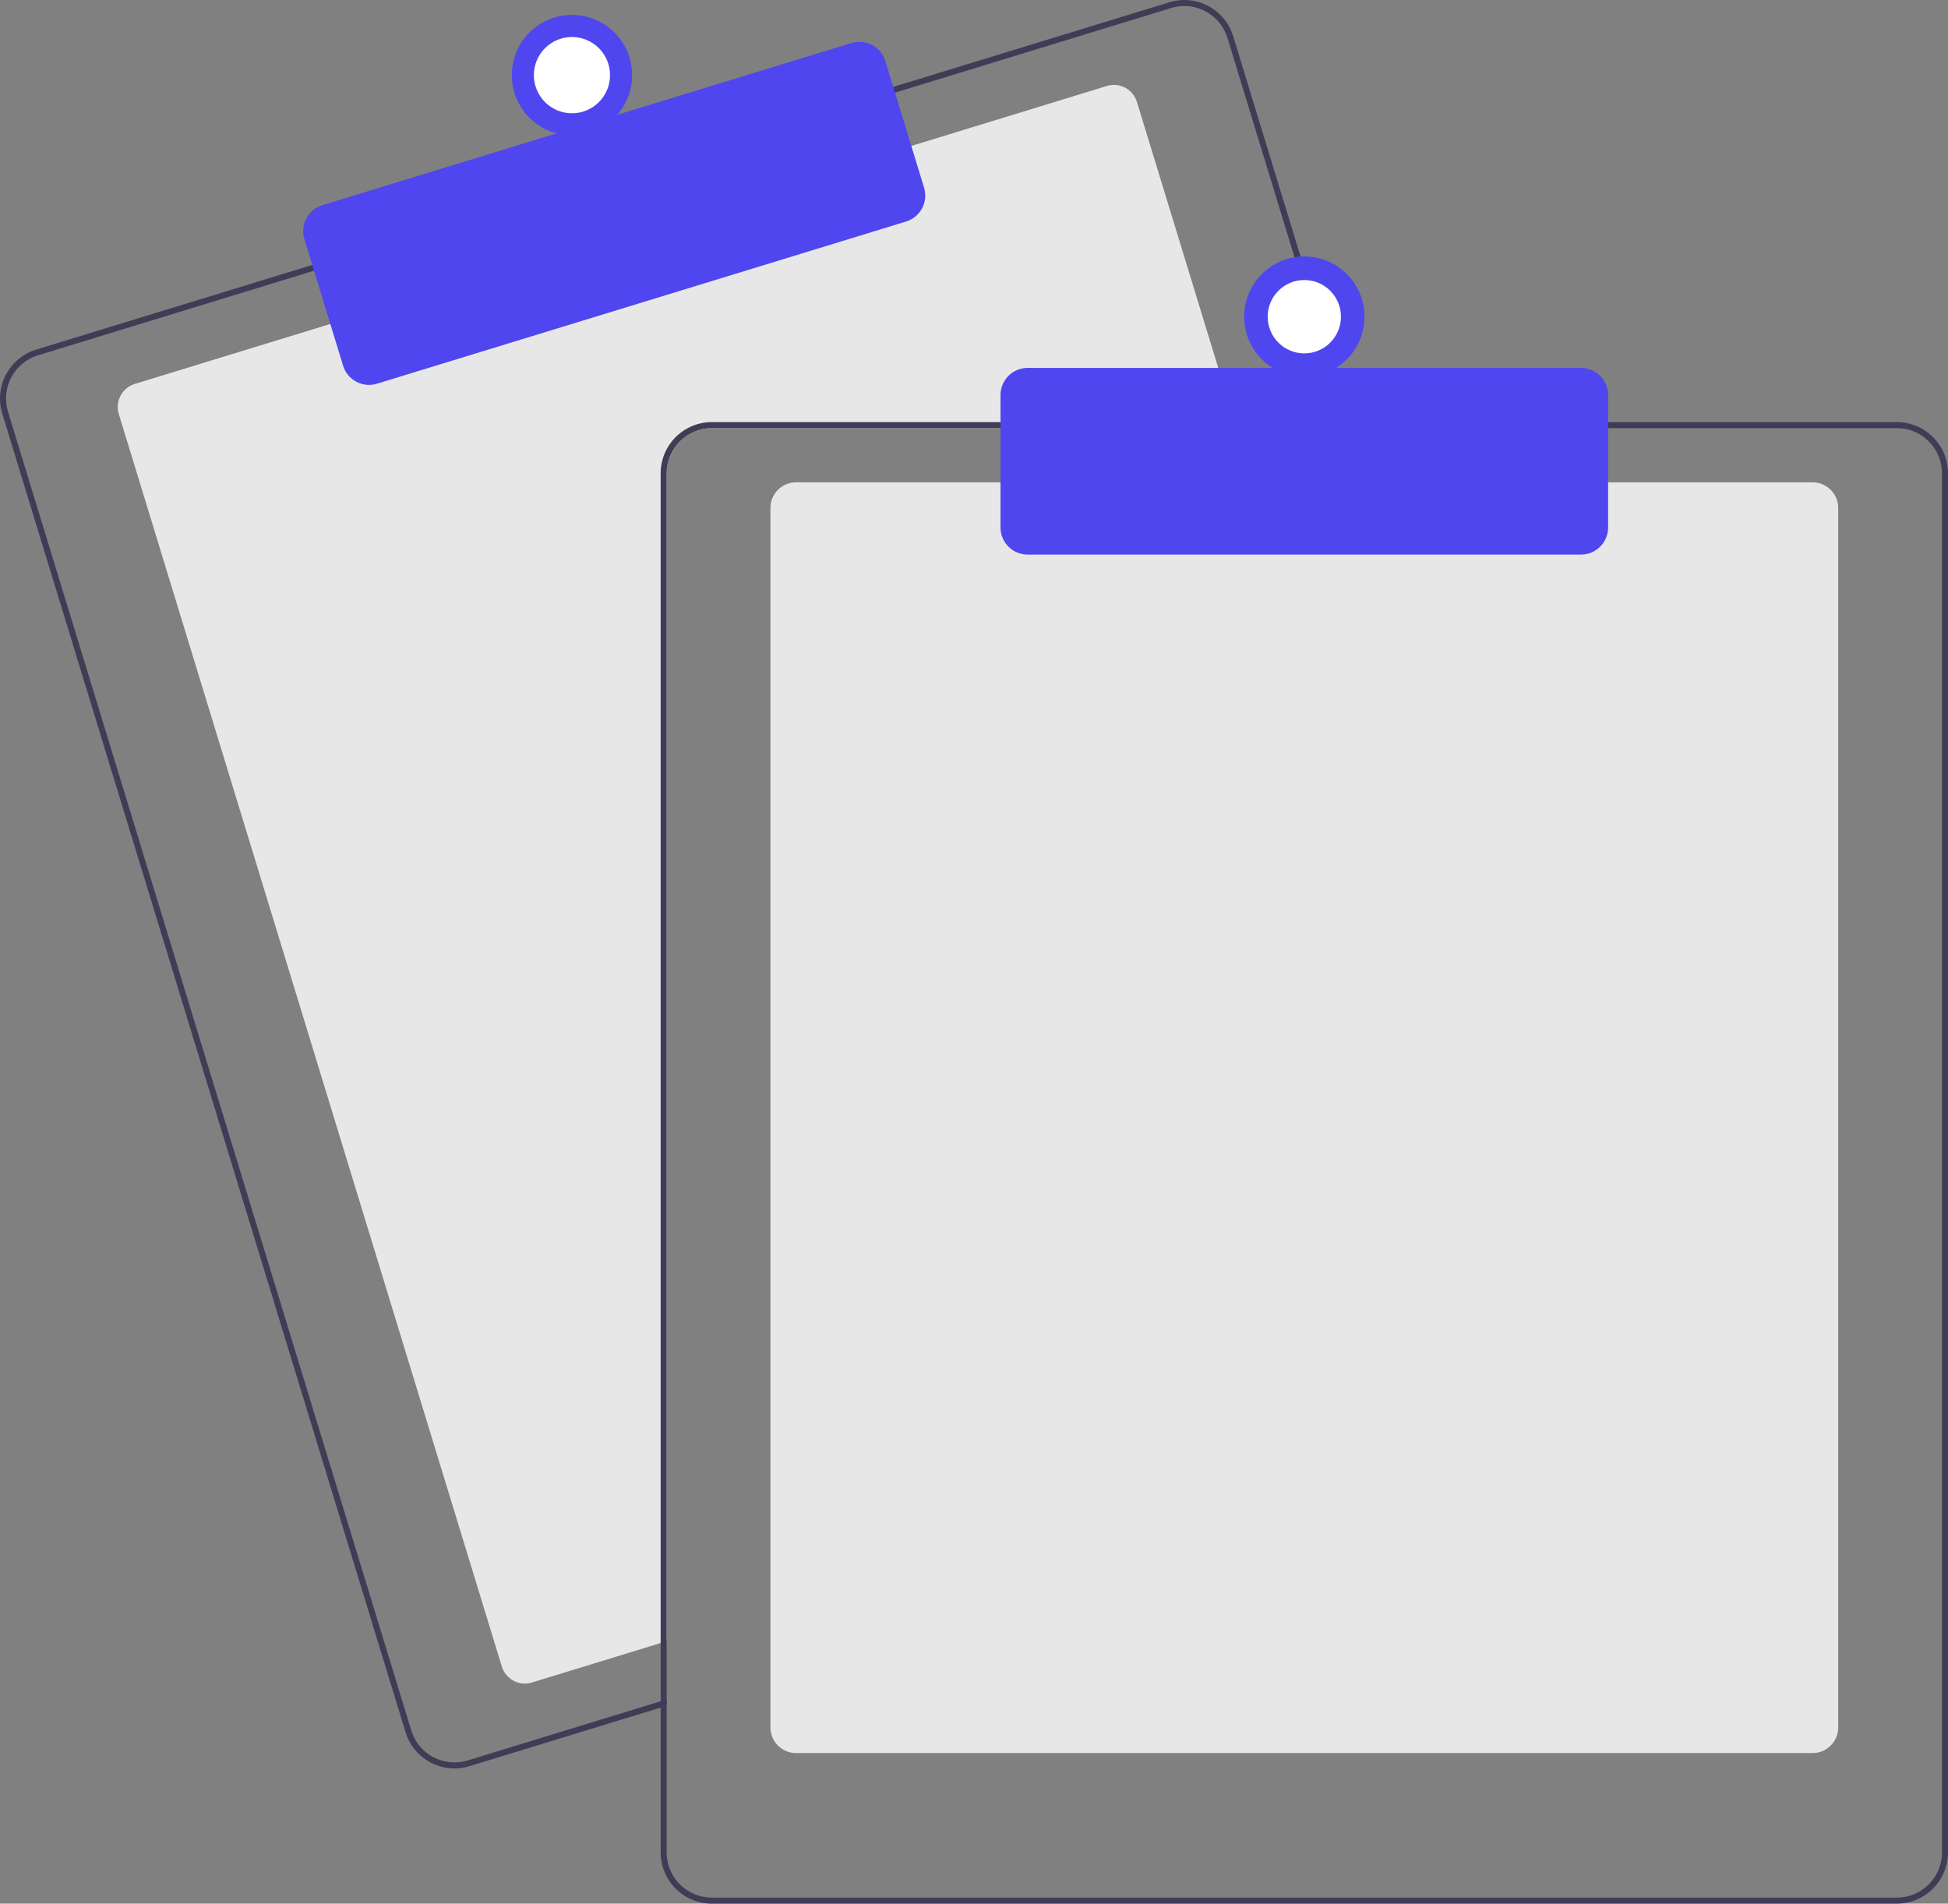 <svg width="348" height="340" viewBox="0 0 348 340" fill="none" xmlns="http://www.w3.org/2000/svg">
<rect x="0" y="0" width="348" height="340" fill="#808080" stroke="none"/>
<g clip-path="url(#clip0)">
<path d="M220.925 76.465H127.154C125.017 76.468 122.968 77.318 121.457 78.831C119.946 80.343 119.096 82.394 119.094 84.532V293.128L118.019 293.457L95.016 300.508C93.925 300.84 92.748 300.726 91.741 300.191C90.735 299.655 89.982 298.742 89.648 297.652L21.223 73.942C20.89 72.851 21.003 71.672 21.538 70.665C22.073 69.657 22.986 68.904 24.076 68.57L59.524 57.706L162.29 26.221L197.738 15.357C198.278 15.191 198.845 15.133 199.407 15.186C199.969 15.239 200.515 15.403 201.013 15.668C201.512 15.933 201.953 16.293 202.313 16.729C202.672 17.165 202.942 17.667 203.107 18.207L220.597 75.389L220.925 76.465Z" fill="#E7E7E7"/>
<path d="M241.385 75.389L220.306 6.472C219.955 5.323 219.382 4.255 218.618 3.329C217.855 2.403 216.917 1.636 215.858 1.072C214.798 0.509 213.638 0.16 212.444 0.045C211.25 -0.069 210.045 0.053 208.898 0.405L159.06 15.674L56.299 47.163L6.461 62.438C4.146 63.149 2.207 64.751 1.071 66.892C-0.065 69.033 -0.307 71.537 0.4 73.856L72.446 309.386C73.02 311.258 74.178 312.896 75.751 314.061C77.323 315.225 79.227 315.855 81.183 315.856C82.089 315.857 82.989 315.721 83.854 315.453L118.018 304.987L119.093 304.654V303.529L118.018 303.857L83.537 314.426C81.493 315.049 79.286 314.836 77.399 313.833C75.513 312.83 74.1 311.118 73.473 309.074L1.432 73.539C1.121 72.526 1.012 71.462 1.113 70.407C1.213 69.352 1.52 68.327 2.017 67.392C2.514 66.456 3.19 65.627 4.007 64.954C4.824 64.28 5.765 63.774 6.778 63.465L56.616 48.191L159.377 16.706L209.215 1.432C209.983 1.198 210.782 1.078 211.585 1.077C213.308 1.081 214.985 1.637 216.369 2.664C217.754 3.691 218.774 5.134 219.279 6.784L240.262 75.389L240.596 76.464H241.713L241.385 75.389Z" fill="#3F3D56"/>
<path d="M65.921 68.745C64.885 68.745 63.877 68.412 63.044 67.795C62.211 67.179 61.598 66.312 61.293 65.321L54.372 42.694C54.186 42.086 54.122 41.447 54.182 40.815C54.243 40.182 54.427 39.567 54.725 39.006C55.023 38.445 55.429 37.947 55.919 37.543C56.409 37.139 56.973 36.835 57.581 36.648L152.12 7.679C153.346 7.305 154.671 7.432 155.803 8.034C156.936 8.636 157.783 9.664 158.16 10.89L165.081 33.518C165.455 34.745 165.327 36.071 164.726 37.205C164.124 38.338 163.098 39.186 161.872 39.563L67.333 68.533C66.876 68.674 66.399 68.745 65.921 68.745Z" fill="#4F46EF"/>
<path d="M102.176 24.178C108.112 24.178 112.923 19.362 112.923 13.421C112.923 7.48 108.112 2.665 102.176 2.665C96.241 2.665 91.43 7.48 91.43 13.421C91.43 19.362 96.241 24.178 102.176 24.178Z" fill="#4F46EF"/>
<path d="M102.176 20.233C105.935 20.233 108.981 17.183 108.981 13.421C108.981 9.66 105.935 6.61 102.176 6.61C98.418 6.61 95.371 9.66 95.371 13.421C95.371 17.183 98.418 20.233 102.176 20.233Z" fill="white"/>
<path d="M323.821 313.109H142.2C140.989 313.107 139.828 312.625 138.972 311.768C138.116 310.911 137.634 309.749 137.633 308.537V90.717C137.634 89.505 138.116 88.343 138.972 87.486C139.828 86.629 140.989 86.147 142.2 86.146H323.821C325.032 86.147 326.193 86.629 327.049 87.486C327.905 88.343 328.387 89.505 328.388 90.717V308.537C328.387 309.749 327.905 310.911 327.049 311.768C326.193 312.625 325.032 313.107 323.821 313.109Z" fill="#E7E7E7"/>
<path d="M240.264 75.389H127.154C124.733 75.393 122.411 76.357 120.699 78.071C118.986 79.785 118.023 82.109 118.02 84.532V303.858L119.094 303.53V84.532C119.097 82.394 119.947 80.343 121.458 78.831C122.969 77.318 125.017 76.468 127.154 76.465H240.597L240.264 75.389ZM338.866 75.389H127.154C124.733 75.393 122.411 76.357 120.699 78.071C118.986 79.785 118.023 82.109 118.02 84.532V330.857C118.023 333.281 118.986 335.604 120.699 337.318C122.411 339.032 124.733 339.997 127.154 340H338.866C341.287 339.997 343.609 339.032 345.321 337.318C347.034 335.604 347.997 333.281 348 330.857V84.532C347.997 82.109 347.034 79.785 345.321 78.071C343.609 76.357 341.287 75.393 338.866 75.389ZM346.926 330.857C346.923 332.996 346.073 335.046 344.562 336.559C343.051 338.071 341.003 338.922 338.866 338.924H127.154C125.017 338.922 122.969 338.071 121.458 336.559C119.947 335.046 119.097 332.996 119.094 330.857V84.532C119.097 82.394 119.947 80.343 121.458 78.831C122.969 77.318 125.017 76.468 127.154 76.465H338.866C341.003 76.468 343.051 77.318 344.562 78.831C346.073 80.343 346.923 82.394 346.926 84.532V330.857Z" fill="#3F3D56"/>
<path d="M282.445 99.053H183.574C182.292 99.052 181.063 98.542 180.156 97.634C179.25 96.727 178.74 95.496 178.738 94.213V70.549C178.74 69.265 179.25 68.035 180.156 67.127C181.063 66.22 182.292 65.71 183.574 65.708H282.445C283.727 65.71 284.956 66.22 285.863 67.127C286.769 68.035 287.279 69.265 287.281 70.549V94.213C287.279 95.496 286.769 96.727 285.863 97.634C284.956 98.542 283.727 99.052 282.445 99.053Z" fill="#4F46EF"/>
<path d="M233.01 67.322C238.946 67.322 243.757 62.506 243.757 56.565C243.757 50.625 238.946 45.809 233.01 45.809C227.075 45.809 222.264 50.625 222.264 56.565C222.264 62.506 227.075 67.322 233.01 67.322Z" fill="#4F46EF"/>
<path d="M233.009 63.117C236.624 63.117 239.554 60.184 239.554 56.565C239.554 52.947 236.624 50.014 233.009 50.014C229.394 50.014 226.463 52.947 226.463 56.565C226.463 60.184 229.394 63.117 233.009 63.117Z" fill="white"/>
</g>
<defs>
<clipPath id="clip0">
<rect width="348" height="340" fill="white"/>
</clipPath>
</defs>
</svg>

